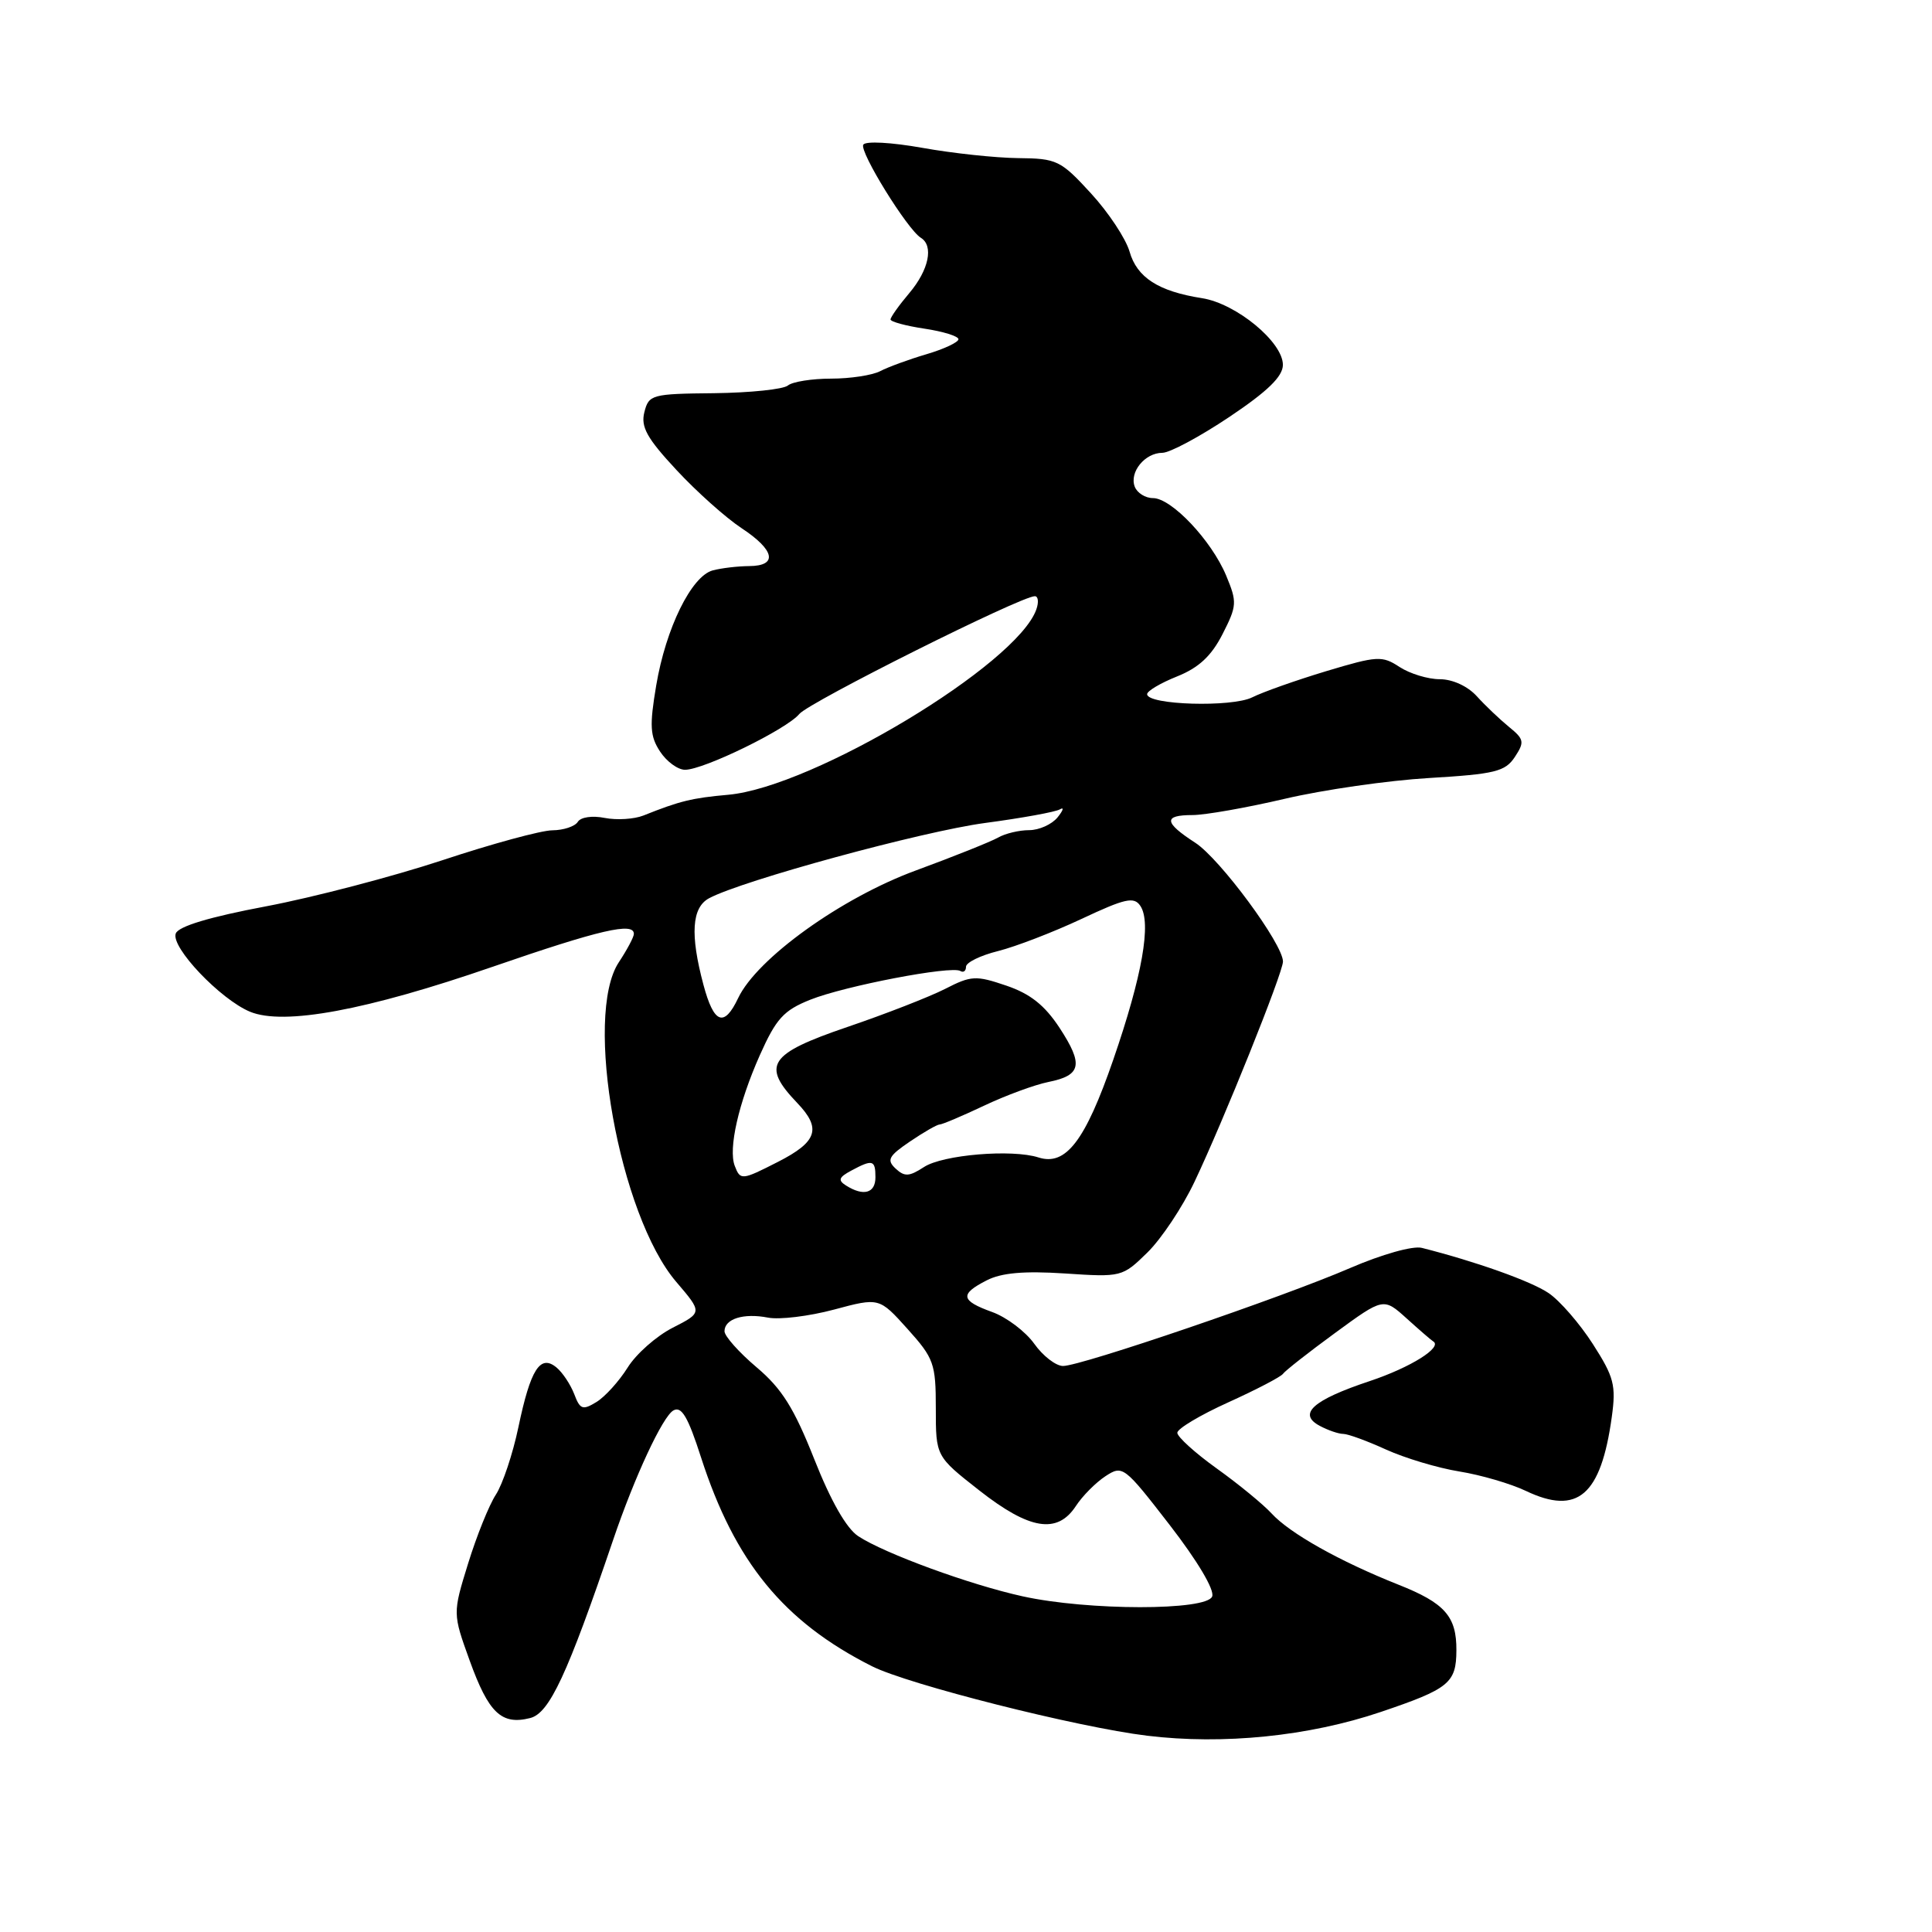 <?xml version="1.0" encoding="UTF-8" standalone="no"?>
<!DOCTYPE svg PUBLIC "-//W3C//DTD SVG 1.1//EN" "http://www.w3.org/Graphics/SVG/1.1/DTD/svg11.dtd" >
<svg xmlns="http://www.w3.org/2000/svg" xmlns:xlink="http://www.w3.org/1999/xlink" version="1.1" viewBox="0 0 256 256">
 <g >
 <path fill="currentColor"
d=" M 182.94 226.85 C 192.02 223.78 192.96 223.01 192.98 218.68 C 193.01 214.18 191.45 212.41 185.28 209.97 C 177.51 206.88 170.93 203.19 168.50 200.55 C 167.40 199.35 164.14 196.67 161.25 194.60 C 158.36 192.53 156.00 190.39 156.00 189.85 C 156.00 189.31 159.04 187.50 162.75 185.82 C 166.46 184.14 169.72 182.44 170.00 182.04 C 170.28 181.64 173.38 179.20 176.91 176.62 C 183.32 171.93 183.32 171.93 186.40 174.71 C 188.10 176.25 189.67 177.60 189.89 177.73 C 191.23 178.49 186.93 181.19 181.50 183.00 C 173.96 185.51 171.91 187.35 174.87 188.93 C 175.97 189.52 177.37 190.00 177.99 190.00 C 178.61 190.00 181.15 190.93 183.65 192.07 C 186.14 193.20 190.52 194.52 193.38 194.98 C 196.23 195.44 200.19 196.60 202.18 197.55 C 209.04 200.82 212.13 198.17 213.57 187.76 C 214.15 183.55 213.87 182.47 211.06 178.09 C 209.32 175.38 206.68 172.34 205.20 171.34 C 202.87 169.76 195.52 167.15 188.40 165.35 C 187.21 165.05 183.12 166.20 178.90 168.02 C 169.93 171.90 143.25 181.00 140.86 181.00 C 139.91 181.00 138.19 179.67 137.04 178.05 C 135.88 176.43 133.38 174.54 131.47 173.85 C 127.28 172.34 127.14 171.49 130.75 169.65 C 132.70 168.65 135.70 168.39 141.09 168.74 C 148.60 169.24 148.72 169.21 152.03 165.97 C 153.88 164.16 156.69 159.95 158.28 156.59 C 162.14 148.46 170.00 128.89 170.00 127.41 C 170.00 125.09 161.66 113.80 158.38 111.67 C 154.22 108.98 154.12 108.00 158.01 108.00 C 159.67 108.00 165.18 107.03 170.26 105.84 C 175.34 104.65 183.95 103.41 189.38 103.09 C 198.09 102.57 199.44 102.24 200.72 100.31 C 202.03 98.32 201.96 97.95 199.94 96.31 C 198.72 95.31 196.80 93.49 195.68 92.25 C 194.47 90.92 192.47 90.00 190.78 90.00 C 189.21 90.00 186.82 89.27 185.45 88.38 C 183.14 86.86 182.50 86.90 175.74 88.93 C 171.76 90.13 167.35 91.69 165.93 92.40 C 163.25 93.75 152.00 93.42 152.00 91.98 C 152.00 91.56 153.79 90.50 155.97 89.63 C 158.84 88.48 160.51 86.93 161.99 84.03 C 163.91 80.26 163.94 79.79 162.47 76.26 C 160.52 71.60 155.23 66.00 152.77 66.00 C 151.76 66.00 150.68 65.32 150.36 64.49 C 149.62 62.56 151.71 60.00 154.02 60.00 C 155.00 60.00 158.99 57.86 162.89 55.25 C 167.98 51.84 169.98 49.89 169.99 48.35 C 170.00 45.33 163.81 40.22 159.27 39.51 C 153.51 38.61 150.65 36.78 149.67 33.33 C 149.17 31.61 146.87 28.13 144.54 25.60 C 140.54 21.24 140.03 21.00 134.91 20.95 C 131.93 20.92 126.22 20.31 122.22 19.59 C 118.10 18.86 114.70 18.67 114.39 19.17 C 113.84 20.07 120.23 30.41 122.02 31.51 C 123.74 32.57 123.08 35.76 120.50 38.82 C 119.12 40.45 118.00 42.03 118.00 42.33 C 118.00 42.63 120.03 43.18 122.50 43.55 C 124.97 43.92 127.00 44.55 127.00 44.95 C 127.00 45.35 125.09 46.25 122.75 46.94 C 120.41 47.63 117.66 48.64 116.63 49.18 C 115.60 49.72 112.68 50.17 110.13 50.17 C 107.59 50.17 105.01 50.58 104.40 51.08 C 103.79 51.59 99.40 52.04 94.64 52.10 C 86.35 52.18 85.97 52.29 85.38 54.62 C 84.89 56.57 85.72 58.07 89.63 62.27 C 92.30 65.15 96.18 68.61 98.24 69.97 C 102.69 72.90 103.11 74.99 99.25 75.01 C 97.74 75.02 95.57 75.28 94.44 75.58 C 91.62 76.34 88.23 83.23 86.95 90.83 C 86.05 96.18 86.13 97.55 87.46 99.58 C 88.33 100.91 89.82 102.00 90.77 102.00 C 93.25 102.00 104.24 96.63 105.91 94.61 C 107.22 93.03 135.27 79.00 137.12 79.00 C 137.57 79.00 137.66 79.79 137.32 80.75 C 134.77 88.04 107.74 104.30 96.50 105.31 C 91.68 105.74 90.09 106.13 85.26 108.06 C 84.02 108.55 81.71 108.69 80.13 108.38 C 78.48 108.05 76.95 108.27 76.56 108.90 C 76.19 109.50 74.67 110.01 73.19 110.02 C 71.71 110.03 65.14 111.82 58.60 113.99 C 52.05 116.15 41.55 118.90 35.27 120.09 C 27.78 121.50 23.65 122.74 23.29 123.69 C 22.60 125.49 29.19 132.42 33.13 134.06 C 37.61 135.91 48.56 133.88 65.28 128.10 C 79.51 123.19 84.01 122.15 83.99 123.75 C 83.99 124.16 83.09 125.85 82.00 127.50 C 77.31 134.58 82.06 161.04 89.61 169.86 C 93.08 173.92 93.08 173.92 89.14 175.93 C 86.98 177.03 84.28 179.41 83.16 181.22 C 82.03 183.02 80.18 185.07 79.04 185.77 C 77.21 186.89 76.86 186.77 76.09 184.73 C 75.60 183.46 74.55 181.87 73.74 181.20 C 71.58 179.41 70.30 181.42 68.69 189.11 C 67.95 192.65 66.60 196.67 65.71 198.04 C 64.81 199.41 63.16 203.51 62.03 207.16 C 59.98 213.79 59.98 213.79 62.24 220.05 C 64.75 226.99 66.45 228.61 70.25 227.65 C 72.80 227.01 75.17 221.92 81.26 204.00 C 84.09 195.67 87.81 187.68 89.23 186.89 C 90.31 186.29 91.16 187.73 92.89 193.11 C 97.36 206.96 103.83 214.88 115.53 220.78 C 120.32 223.20 142.80 228.88 152.00 229.99 C 162.07 231.22 173.44 230.06 182.94 226.85 Z  M 135.50 211.52 C 128.53 209.99 117.24 205.86 113.73 203.56 C 112.16 202.53 110.09 198.90 107.90 193.36 C 105.21 186.57 103.61 184.01 100.25 181.17 C 97.91 179.19 96.00 177.04 96.00 176.40 C 96.00 174.75 98.52 173.96 101.76 174.59 C 103.27 174.89 107.20 174.41 110.50 173.53 C 116.50 171.92 116.50 171.92 120.25 176.09 C 123.75 179.98 124.00 180.68 124.00 186.61 C 124.00 192.97 124.00 192.97 129.75 197.48 C 136.41 202.71 140.09 203.31 142.55 199.57 C 143.42 198.23 145.19 196.45 146.47 195.61 C 148.76 194.11 148.94 194.25 155.00 202.08 C 158.65 206.80 160.96 210.67 160.62 211.54 C 159.90 213.44 144.16 213.43 135.50 211.52 Z  M 112.11 157.09 C 111.00 156.39 111.14 156.00 112.80 155.11 C 115.63 153.59 116.00 153.69 116.00 156.00 C 116.00 158.11 114.42 158.55 112.11 157.09 Z  M 97.36 154.49 C 96.48 152.22 97.86 146.16 100.68 139.82 C 102.84 134.98 103.83 133.88 107.36 132.47 C 111.93 130.64 126.07 127.93 127.25 128.66 C 127.66 128.91 128.00 128.66 128.00 128.10 C 128.00 127.54 129.91 126.60 132.25 126.02 C 134.59 125.43 139.56 123.52 143.31 121.76 C 149.10 119.04 150.26 118.78 151.10 120.03 C 152.60 122.26 151.36 129.27 147.51 140.43 C 143.80 151.17 141.23 154.53 137.61 153.37 C 134.10 152.24 124.91 153.01 122.43 154.64 C 120.48 155.91 119.86 155.95 118.67 154.84 C 117.46 153.71 117.74 153.18 120.57 151.26 C 122.40 150.02 124.17 149.00 124.51 149.00 C 124.85 149.00 127.49 147.88 130.39 146.51 C 133.28 145.14 137.12 143.73 138.91 143.37 C 143.29 142.49 143.59 141.08 140.40 136.20 C 138.43 133.20 136.52 131.68 133.34 130.60 C 129.31 129.23 128.69 129.26 125.24 131.03 C 123.18 132.08 117.34 134.36 112.25 136.09 C 101.85 139.64 100.86 141.15 105.63 146.14 C 108.88 149.53 108.31 151.29 103.09 153.95 C 98.29 156.40 98.10 156.42 97.36 154.49 Z  M 93.21 130.49 C 91.43 123.83 91.66 120.25 93.96 119.02 C 98.37 116.66 122.23 110.16 130.52 109.05 C 135.40 108.40 139.87 107.59 140.45 107.24 C 141.03 106.90 140.88 107.38 140.13 108.31 C 139.37 109.24 137.68 110.00 136.36 110.00 C 135.05 110.00 133.19 110.44 132.24 110.99 C 131.28 111.53 126.39 113.49 121.36 115.34 C 111.47 118.97 100.30 127.00 97.81 132.25 C 95.95 136.18 94.59 135.66 93.21 130.49 Z "/>
</g>
</svg>